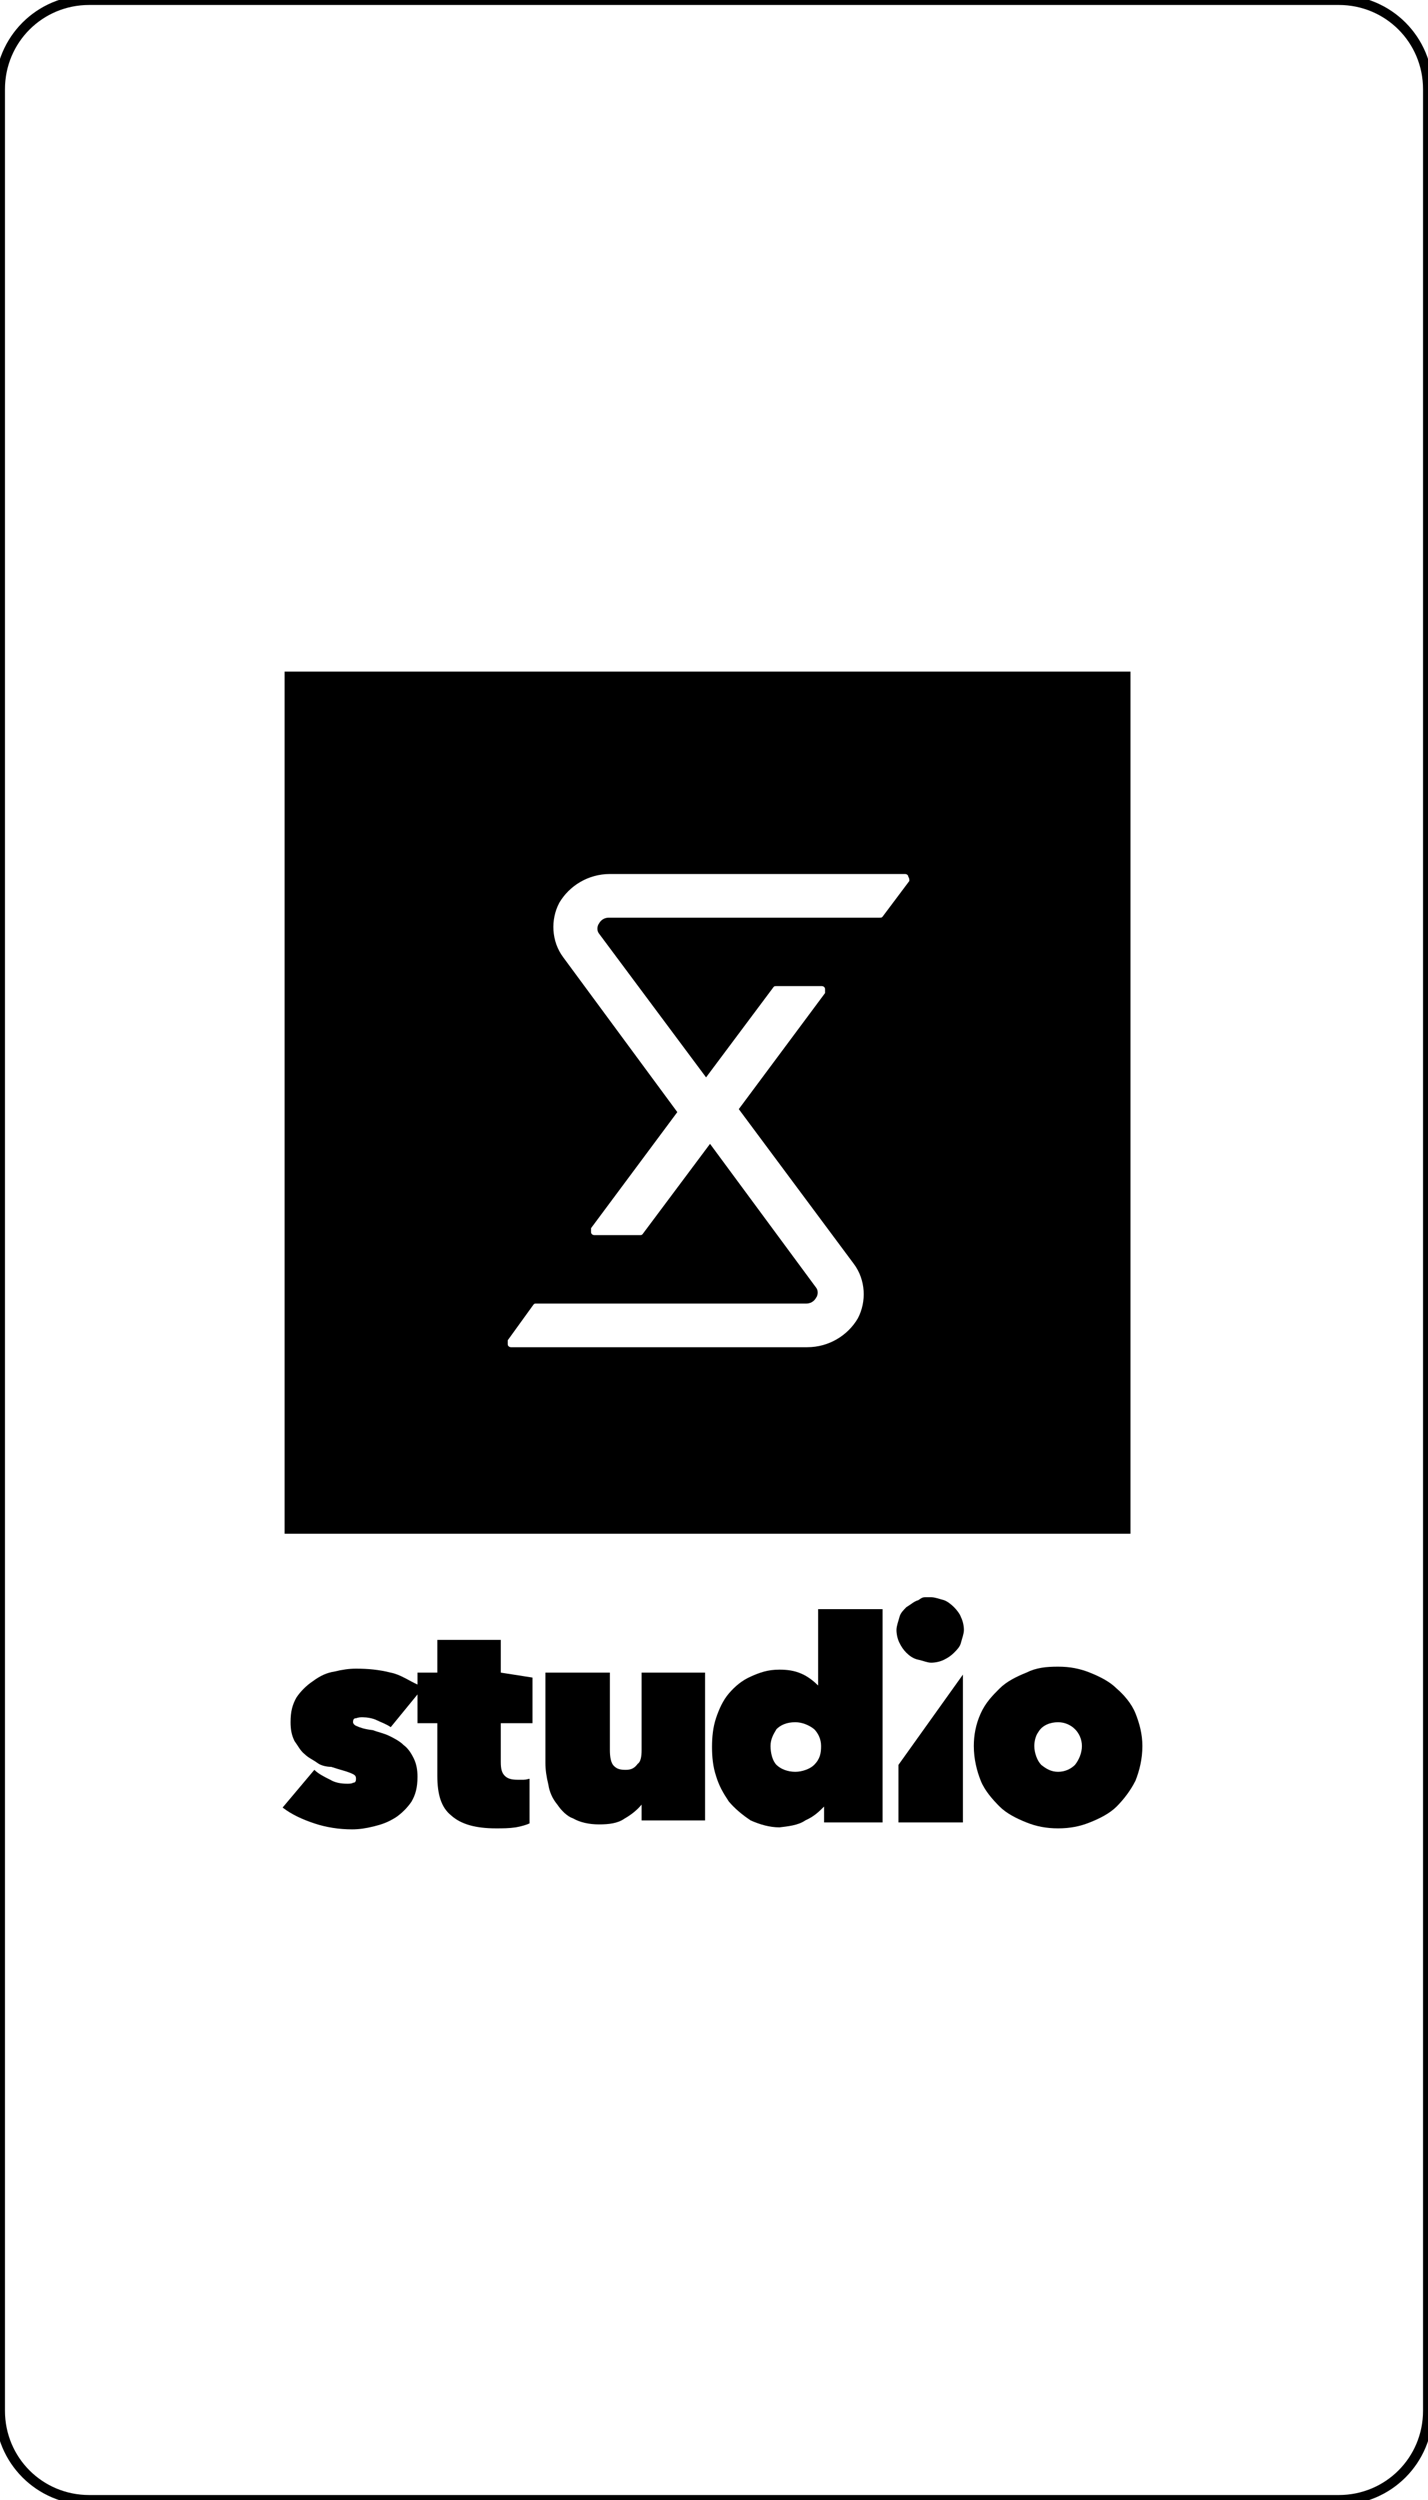 <?xml version="1.0" encoding="utf-8"?>
<!-- Generator: Adobe Illustrator 23.1.1, SVG Export Plug-In . SVG Version: 6.00 Build 0)  -->
<svg version="1.1" id="Layer_1" xmlns="http://www.w3.org/2000/svg" xmlns:xlink="http://www.w3.org/1999/xlink" x="0px" y="0px"
	 viewBox="0 0 144 252" enable-background="new 0 0 144 252" xml:space="preserve">
<path fill="none" stroke="#000000" stroke-miterlimit="10" d="M144,9v234c0,5-4,9-9,9H9c-5,0-9-4-9-9V9c0-5,4-9,9-9h126
	C140,0,144,4,144,9z"/>
<g>
	<path d="M114,67.7H28.7v86.9H114V67.7z M51.5,135.8c-0.1,0-0.3-0.1-0.3-0.3s0-0.3,0-0.4l2.6-3.6c0.1-0.1,0.1-0.1,0.3-0.1h27.2
		c0.6,0,0.9-0.4,1-0.6c0.1-0.1,0.3-0.6,0-1l-10.7-14.5l-6.8,9.1c-0.1,0.1-0.1,0.1-0.3,0.1h-4.6c-0.1,0-0.3-0.1-0.3-0.3s0-0.3,0-0.4
		l8.7-11.7L56.8,96.5c-1.2-1.6-1.3-3.8-0.4-5.5c1-1.7,2.9-2.9,5.1-2.9h29.8c0.1,0,0.3,0.1,0.3,0.3c0.1,0.1,0.1,0.3,0.1,0.4L89,92.4
		c-0.1,0.1-0.1,0.1-0.3,0.1H61.4c-0.6,0-0.9,0.4-1,0.6c-0.1,0.1-0.3,0.6,0,1l10.8,14.5l6.8-9.1c0.1-0.1,0.1-0.1,0.3-0.1h4.6
		c0.1,0,0.3,0.1,0.3,0.3c0,0.1,0,0.3,0,0.4l-8.7,11.7l11.6,15.6c1.2,1.6,1.3,3.8,0.4,5.5c-1,1.7-2.9,2.9-5.1,2.9
		C81.5,135.8,51.5,135.8,51.5,135.8z"/>
	<g>
		<path d="M81.2,183.5c0.9-0.4,1.4-0.9,1.9-1.4v1.6H89v-21.5h-6.5v7.7c-0.4-0.4-1-0.9-1.7-1.2s-1.4-0.4-2.2-0.4
			c-1.2,0-2,0.3-2.9,0.7s-1.6,1-2.2,1.7s-1,1.6-1.3,2.5s-0.4,1.9-0.4,2.9s0.1,2,0.4,2.9c0.3,1,0.7,1.7,1.3,2.6
			c0.6,0.7,1.3,1.3,2.2,1.9c0.9,0.4,1.9,0.7,2.9,0.7C79.4,184.1,80.5,184,81.2,183.5z M78.3,177.9c-0.4-0.4-0.6-1.2-0.6-1.9
			s0.3-1.2,0.6-1.7c0.4-0.4,1-0.7,1.9-0.7c0.7,0,1.4,0.3,1.9,0.7c0.4,0.4,0.7,1,0.7,1.7s-0.1,1.3-0.7,1.9c-0.4,0.4-1.2,0.7-1.9,0.7
			C79.4,178.6,78.7,178.3,78.3,177.9z"/>
		<path d="M64.7,168.6L64.7,168.6v7.8c0,0.7-0.1,1.2-0.4,1.4c-0.3,0.4-0.6,0.6-1.2,0.6s-0.9-0.1-1.2-0.4c-0.3-0.3-0.4-0.9-0.4-1.6
			v-7.8l0,0H55l0,0v9.1c0,0.7,0.1,1.4,0.3,2.2c0.1,0.7,0.4,1.4,0.9,2c0.4,0.6,1,1.2,1.6,1.4c0.7,0.4,1.6,0.6,2.6,0.6
			s1.9-0.1,2.6-0.6c0.7-0.4,1.3-0.9,1.7-1.4l0,0v1.6l0,0h6.4l0,0v-14.9l0,0L64.7,168.6L64.7,168.6z"/>
		<path d="M50.5,168.6L50.5,168.6v-3.3l0,0h-6.4l0,0v3.3l0,0h-2l0,0v1.2c-0.9-0.4-1.7-1-2.7-1.2c-1.2-0.3-2.3-0.4-3.5-0.4
			c-0.7,0-1.4,0.1-2.2,0.3c-0.7,0.1-1.4,0.4-2.2,1c-0.6,0.4-1.2,1-1.6,1.6c-0.4,0.7-0.6,1.4-0.6,2.5c0,0.7,0.1,1.3,0.4,1.9
			c0.3,0.4,0.6,1,1,1.3c0.4,0.4,0.9,0.6,1.3,0.9c0.4,0.3,1,0.4,1.4,0.4c0.9,0.3,1.4,0.4,1.9,0.6s0.6,0.3,0.6,0.6s-0.1,0.4-0.3,0.4
			c-0.1,0.1-0.4,0.1-0.6,0.1c-0.6,0-1.2-0.1-1.7-0.4c-0.6-0.3-1.2-0.6-1.6-1l0,0l-3.2,3.8l0,0c0.9,0.7,2,1.2,3.2,1.6
			c1.2,0.4,2.5,0.6,3.8,0.6c0.7,0,1.4-0.1,2.2-0.3s1.4-0.4,2.2-0.9c0.6-0.4,1.2-1,1.6-1.6c0.4-0.7,0.6-1.4,0.6-2.5
			c0-0.7-0.1-1.3-0.4-1.9c-0.3-0.6-0.6-1-1-1.3c-0.4-0.4-1-0.7-1.4-0.9c-0.6-0.3-1.2-0.4-1.7-0.6c-0.9-0.1-1.4-0.3-1.6-0.4
			c-0.3-0.1-0.4-0.3-0.4-0.4c0-0.3,0.1-0.4,0.3-0.4c0.3-0.1,0.4-0.1,0.7-0.1c0.4,0,1,0.1,1.4,0.3s1,0.4,1.4,0.7l0,0l2.7-3.3l0,0v2.9
			l0,0h2l0,0v5.3c0,1.9,0.4,3.2,1.4,4c1,0.9,2.5,1.3,4.5,1.3c0.7,0,1.3,0,2-0.1c0.6-0.1,1.2-0.3,1.4-0.4l0,0v-4.5
			c-0.1,0-0.3,0.1-0.6,0.1s-0.4,0-0.6,0c-0.6,0-1-0.1-1.3-0.4c-0.3-0.3-0.4-0.7-0.4-1.4v-3.9l0,0h3.2l0,0v-4.6l0,0L50.5,168.6
			L50.5,168.6L50.5,168.6z"/>
		<path d="M109.9,183.7c1-0.4,2-0.9,2.7-1.6c0.7-0.7,1.4-1.6,1.9-2.6c0.4-1,0.7-2.2,0.7-3.5c0-1.2-0.3-2.3-0.7-3.3
			c-0.4-1-1.2-1.9-1.9-2.5c-0.7-0.7-1.7-1.2-2.7-1.6c-1-0.4-2-0.6-3.2-0.6s-2.2,0.1-3.2,0.6c-1,0.4-2,0.9-2.7,1.6
			c-0.7,0.7-1.4,1.4-1.9,2.5s-0.7,2.2-0.7,3.3c0,1.3,0.3,2.5,0.7,3.5c0.4,1,1.2,1.9,1.9,2.6c0.7,0.7,1.7,1.2,2.7,1.6s2,0.6,3.2,0.6
			S108.9,184.1,109.9,183.7z M105,177.9c-0.4-0.4-0.7-1.2-0.7-1.9c0-0.4,0.1-1,0.4-1.4c0.4-0.7,1.2-1,2-1c0.7,0,1.3,0.3,1.7,0.7
			c0.4,0.4,0.7,1,0.7,1.7s-0.3,1.4-0.7,1.9c-0.4,0.4-1,0.7-1.7,0.7C106,178.6,105.5,178.3,105,177.9z"/>
		<polygon points="90.6,177.9 90.6,177.9 90.6,183.7 90.6,183.7 97.1,183.7 97.1,183.7 97.1,168.8 97.1,168.8 		"/>
		<path d="M96.2,162c-0.3-0.3-0.7-0.6-1-0.7c-0.4-0.1-0.9-0.3-1.3-0.3c-0.1,0-0.4,0-0.6,0c-0.3,0-0.4,0.1-0.7,0.3
			c-0.4,0.1-0.7,0.4-1.2,0.7c-0.3,0.3-0.6,0.6-0.7,1s-0.3,0.9-0.3,1.3c0,0.4,0.1,0.9,0.3,1.3s0.4,0.7,0.7,1c0.3,0.3,0.7,0.6,1.2,0.7
			s0.9,0.3,1.3,0.3s0.9-0.1,1.3-0.3s0.7-0.4,1-0.7s0.6-0.6,0.7-1s0.3-0.9,0.3-1.3c0-0.4-0.1-0.9-0.3-1.3
			C96.8,162.7,96.5,162.3,96.2,162z"/>
	</g>
</g>
</svg>
